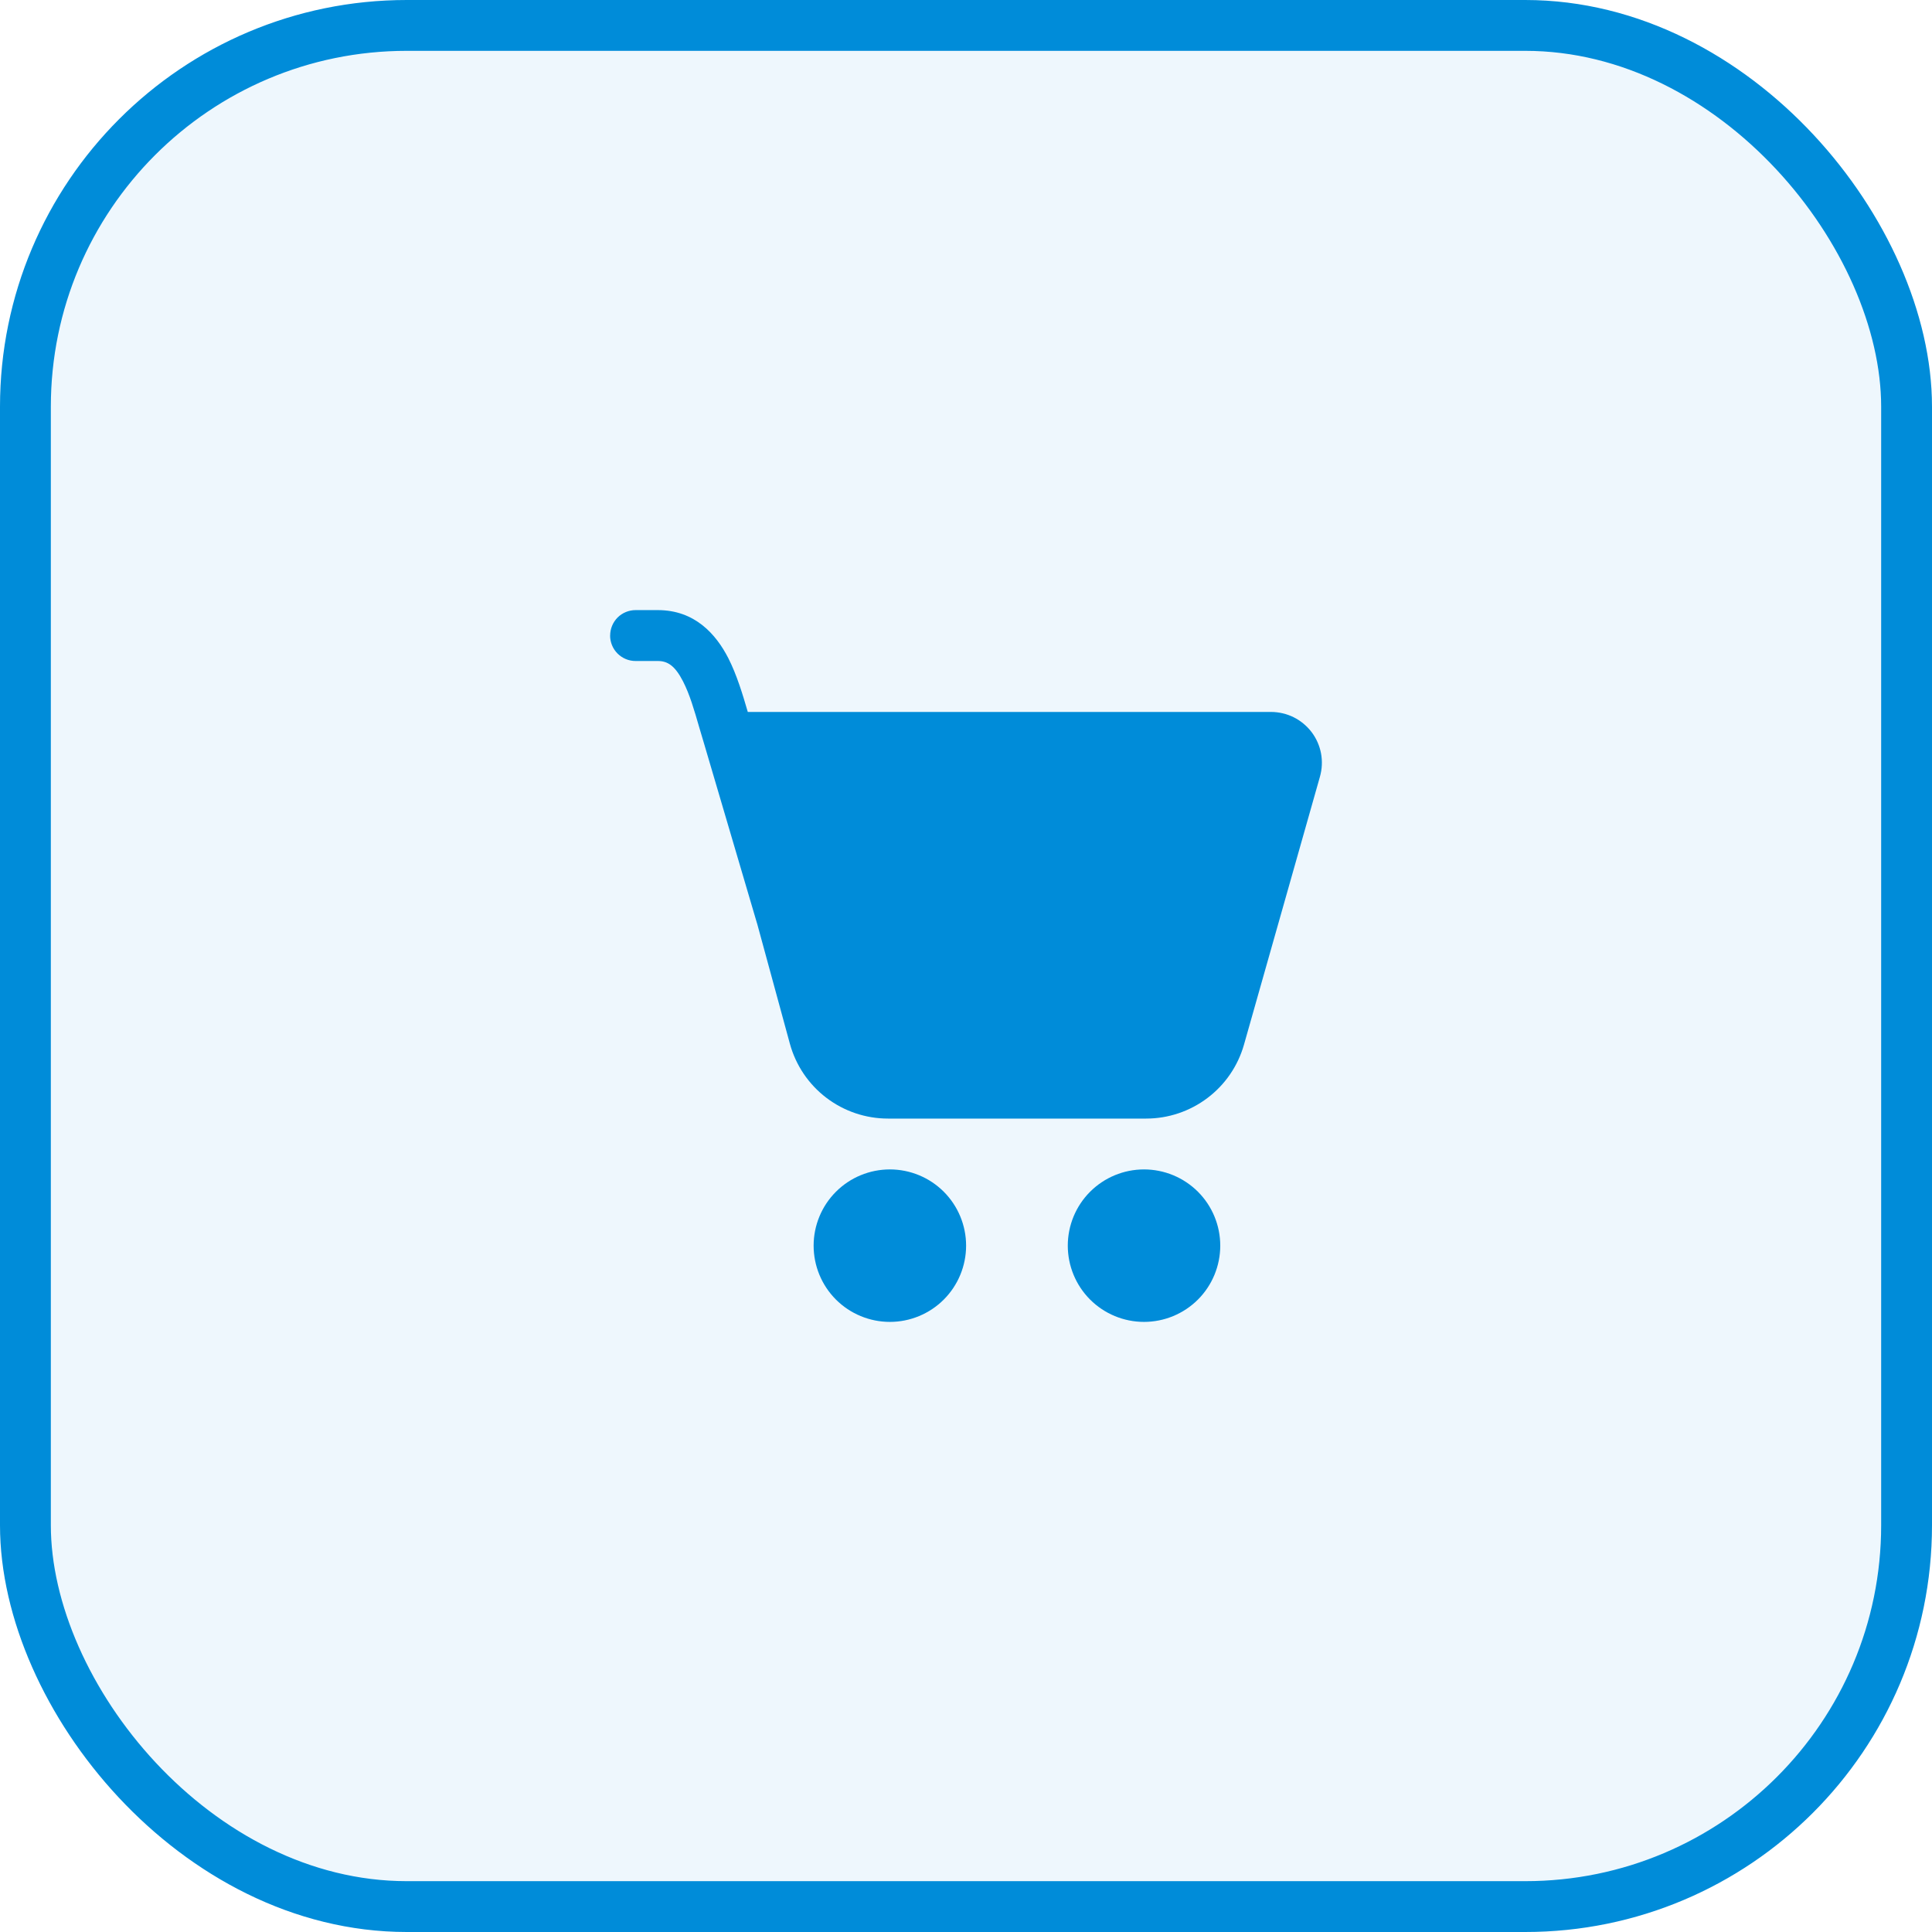 <svg width="38" height="38" viewBox="0 0 38 38" fill="none" xmlns="http://www.w3.org/2000/svg">
<rect x="0.5" y="0.5" width="37" height="37" rx="7.5" fill="#008CD9" fill-opacity="0.07"/>
<rect x="0.5" y="0.5" width="37" height="37" rx="7.5" stroke="#008CD9"/>
<path d="M12.001 12.5C12.001 12.367 12.054 12.24 12.147 12.146C12.241 12.053 12.368 12 12.501 12H12.939C13.666 12 14.083 12.473 14.325 12.945C14.49 13.268 14.609 13.662 14.708 14.003H25.001C25.155 14.004 25.307 14.039 25.446 14.108C25.584 14.177 25.704 14.277 25.798 14.4C25.891 14.523 25.954 14.666 25.983 14.818C26.011 14.97 26.004 15.126 25.962 15.275L24.467 20.549C24.348 20.967 24.096 21.335 23.748 21.597C23.401 21.859 22.978 22.001 22.543 22.001H17.466C17.027 22.001 16.601 21.857 16.252 21.591C15.903 21.325 15.652 20.952 15.536 20.529L14.894 18.174C14.891 18.164 14.887 18.153 14.884 18.142L13.854 14.646L13.754 14.309C13.654 13.963 13.566 13.658 13.434 13.401C13.275 13.091 13.129 13.001 12.938 13.001H12.5C12.367 13.001 12.24 12.948 12.146 12.854C12.053 12.761 12 12.633 12 12.501M17.503 26C17.9 26 18.282 25.842 18.563 25.561C18.844 25.28 19.002 24.898 19.002 24.5C19.002 24.103 18.844 23.721 18.563 23.44C18.282 23.159 17.9 23.001 17.503 23.001C17.105 23.001 16.723 23.159 16.442 23.44C16.161 23.721 16.003 24.103 16.003 24.5C16.003 24.898 16.161 25.28 16.442 25.561C16.723 25.842 17.105 26 17.503 26ZM22.501 26C22.899 26 23.28 25.842 23.562 25.561C23.843 25.28 24.001 24.898 24.001 24.5C24.001 24.103 23.843 23.721 23.562 23.44C23.28 23.159 22.899 23.001 22.501 23.001C22.104 23.001 21.722 23.159 21.441 23.44C21.16 23.721 21.002 24.103 21.002 24.5C21.002 24.898 21.16 25.28 21.441 25.561C21.722 25.842 22.104 26 22.501 26Z" fill="#008CD9"/>
</svg>
